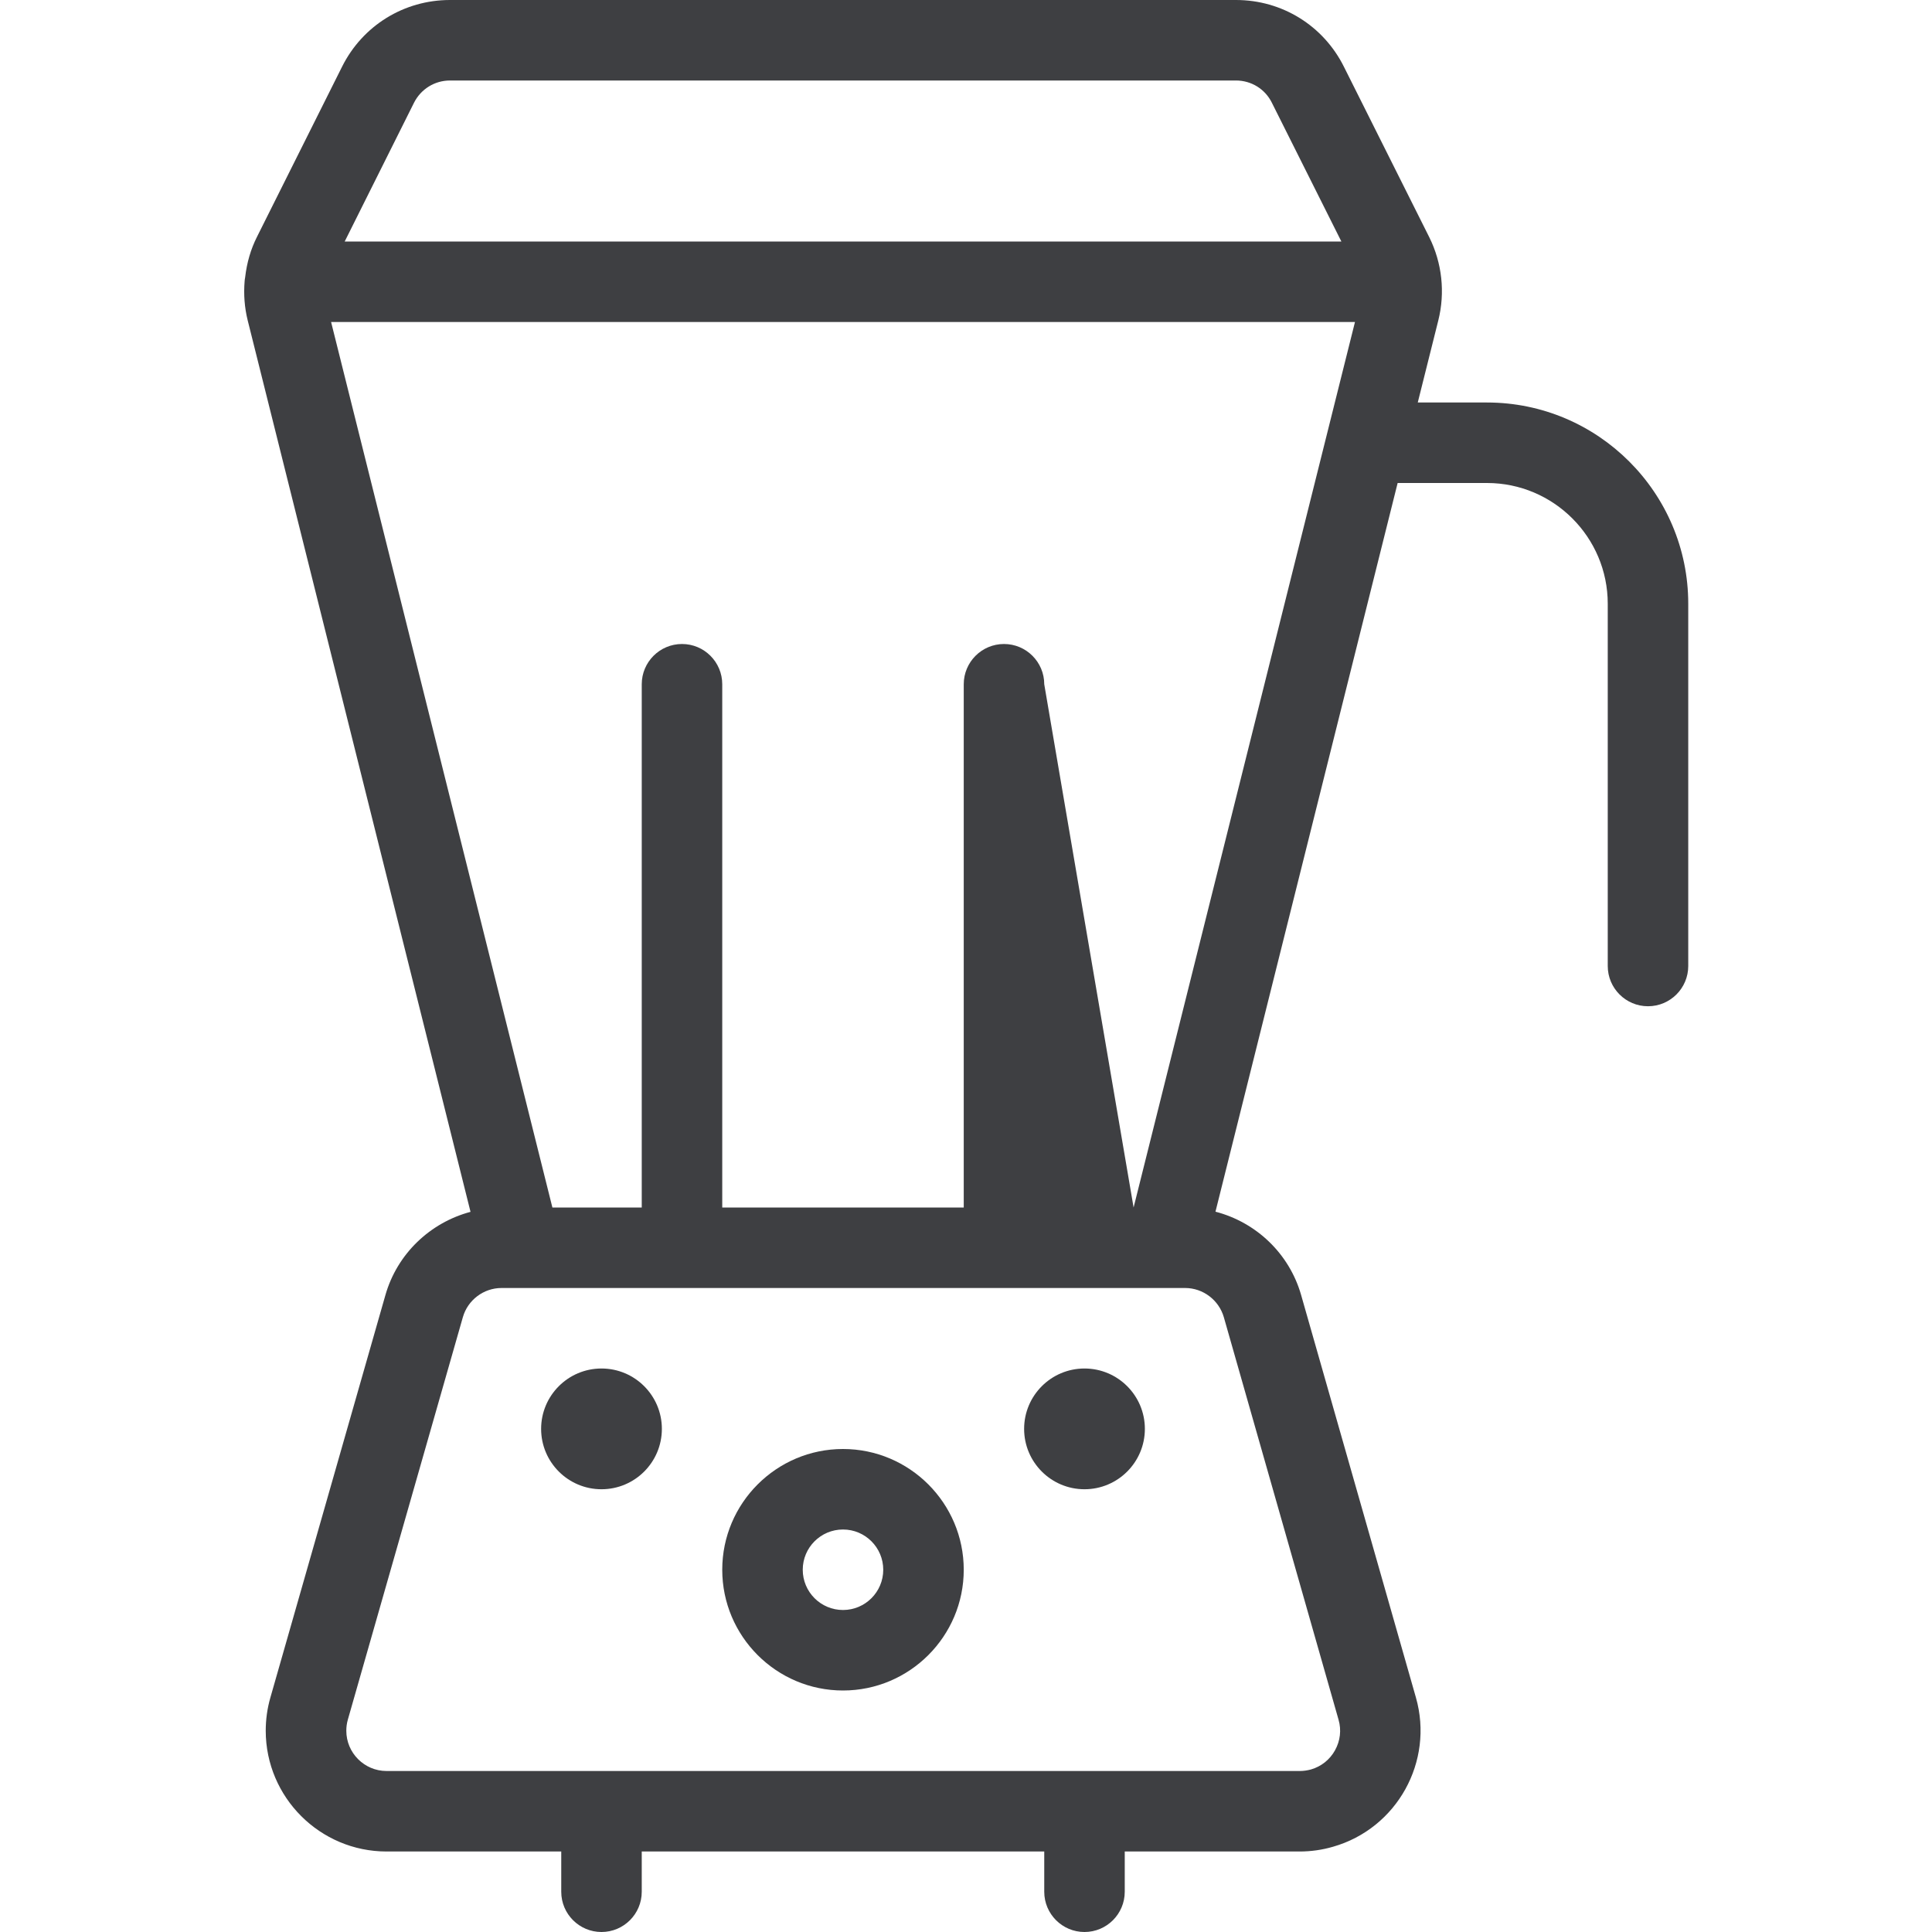 <svg width="24" height="24" viewBox="0 0 24 24" fill="none" xmlns="http://www.w3.org/2000/svg">
<path d="M7.472 18.5C7.886 18.5 8.222 18.164 8.222 17.75C8.222 17.336 7.886 17 7.472 17C7.058 17 6.722 17.336 6.722 17.75C6.722 18.164 7.058 18.5 7.472 18.5Z" fill="#3E3F42"/>
<path d="M13.472 18.5C13.886 18.5 14.222 18.164 14.222 17.75C14.222 17.336 13.886 17 13.472 17C13.058 17 12.722 17.336 12.722 17.75C12.722 18.164 13.058 18.5 13.472 18.5Z" fill="#3E3F42"/>
<path d="M13.472 24C13.196 24 12.972 23.776 12.972 23.5V23H7.972V23.5C7.972 23.776 7.748 24 7.472 24C7.196 24 6.972 23.776 6.972 23.5V23H4.802C3.975 23 3.302 22.327 3.301 21.501C3.301 21.361 3.32 21.222 3.359 21.087L4.788 16.087C4.934 15.576 5.342 15.188 5.845 15.054L3.077 3.98C3.038 3.823 3.025 3.659 3.039 3.491C3.04 3.476 3.042 3.462 3.045 3.447C3.067 3.258 3.116 3.095 3.191 2.945L4.249 0.829C4.504 0.318 5.018 0 5.59 0H15.354C15.926 0 16.44 0.318 16.695 0.83L17.754 2.945C17.914 3.266 17.954 3.634 17.867 3.981L17.612 5H18.472C19.85 5 20.972 6.121 20.972 7.5V12C20.972 12.276 20.748 12.5 20.472 12.5C20.196 12.5 19.972 12.276 19.972 12V7.5C19.972 6.673 19.299 6 18.472 6H17.362L15.099 15.052C15.606 15.184 16.016 15.573 16.163 16.087L17.589 21.087C17.816 21.882 17.354 22.714 16.559 22.941C16.425 22.98 16.286 23 16.146 23H13.972V23.5C13.972 23.776 13.748 24 13.472 24ZM6.23 16C6.008 16 5.811 16.149 5.75 16.362L4.321 21.362C4.308 21.407 4.302 21.454 4.302 21.5C4.302 21.775 4.526 22 4.802 22H16.147C16.194 22 16.24 21.993 16.285 21.981C16.413 21.944 16.519 21.86 16.584 21.743C16.649 21.626 16.665 21.491 16.628 21.363L15.203 16.363C15.141 16.149 14.944 16 14.722 16H6.23ZM14.082 15L16.832 4H4.113L6.862 15H7.972V8.5C7.972 8.224 8.196 8 8.472 8C8.748 8 8.972 8.224 8.972 8.5V15H11.972V8.5C11.972 8.224 12.196 8 12.472 8C12.748 8 12.972 8.224 12.972 8.5L14.082 15ZM16.663 3L15.8 1.277C15.716 1.106 15.544 1 15.354 1H5.59C5.4 1 5.229 1.106 5.143 1.276L4.282 3H16.663Z" fill="#3E3F42"/>
<path d="M10.472 21C9.645 21 8.972 20.327 8.972 19.5C8.972 18.673 9.645 18 10.472 18C11.299 18 11.972 18.673 11.972 19.5C11.972 20.327 11.299 21 10.472 21ZM10.472 19C10.196 19 9.972 19.224 9.972 19.5C9.972 19.776 10.196 20 10.472 20C10.748 20 10.972 19.776 10.972 19.5C10.972 19.224 10.748 19 10.472 19Z" fill="#3E3F42"/>
</svg>
